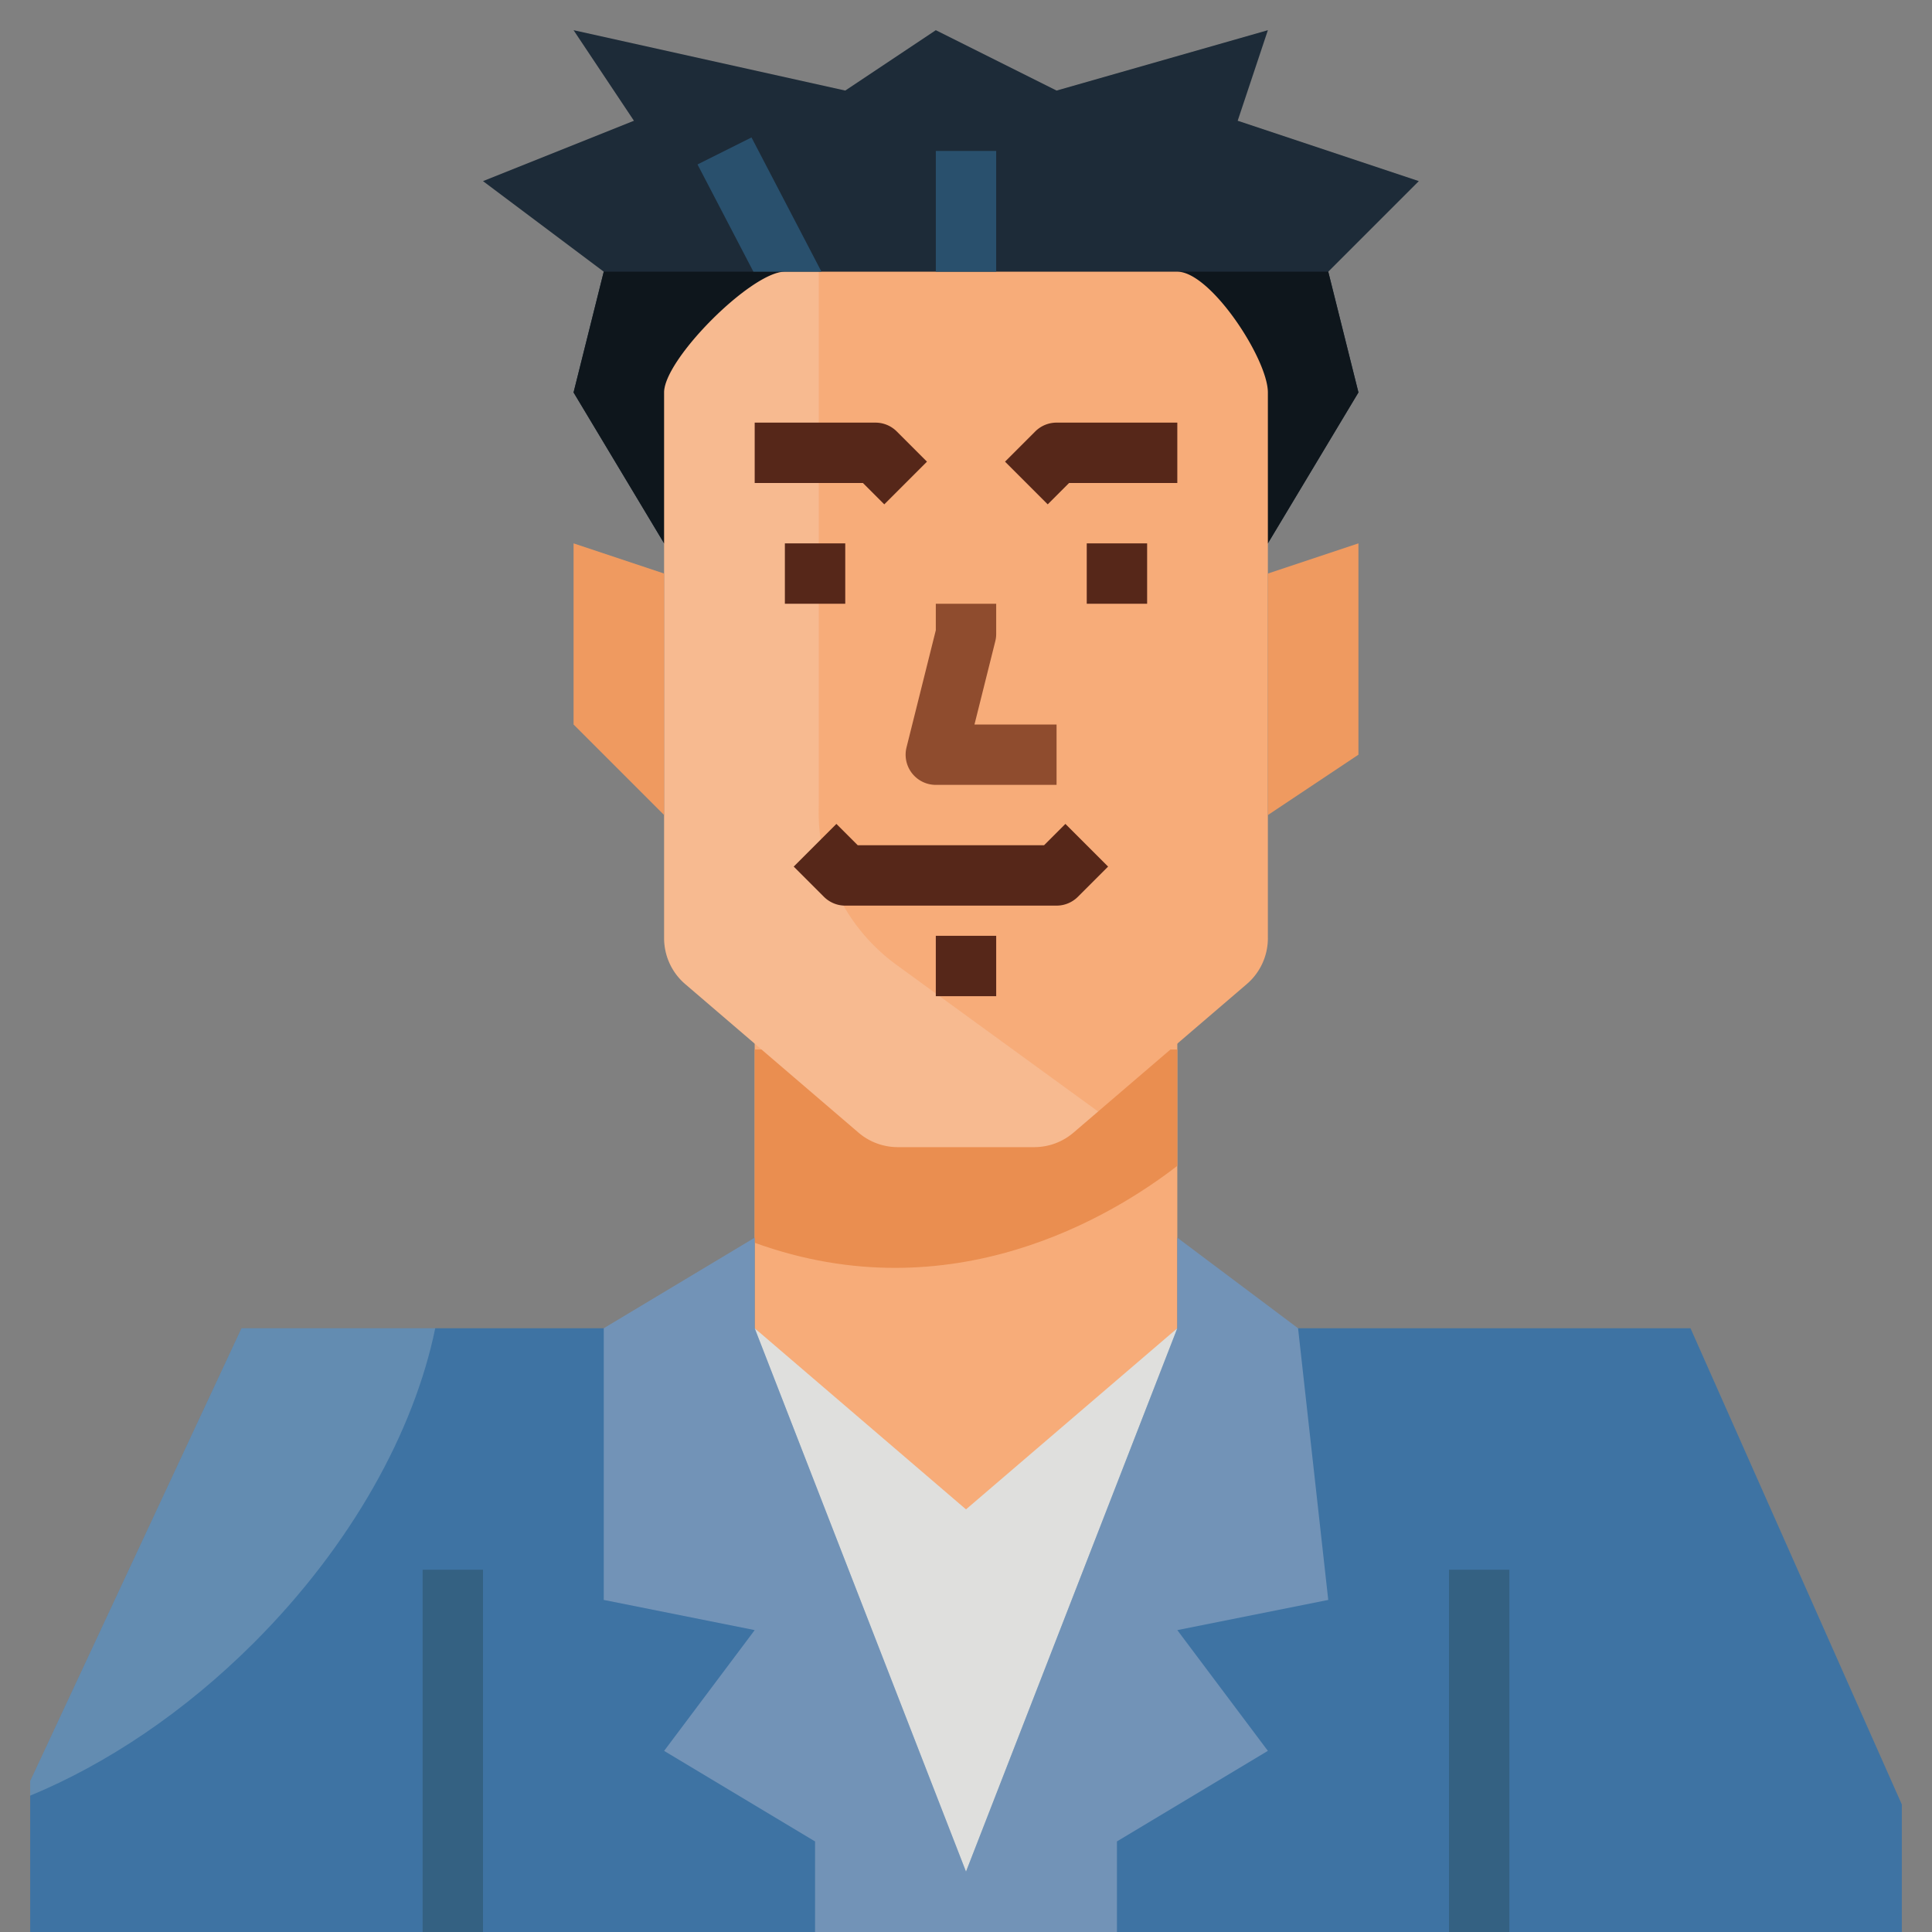 <svg id="Layer_2" height="512" viewBox="0 0 512 512" width="512" xmlns="http://www.w3.org/2000/svg" data-name="Layer 2"><rect x="0" y="0" width="512" height="512" fill="#808080" stroke="none"/><path d="m504 512v-33.805l-56-126.195h-104-184-96l-56 120v40" fill="#3e73a3"/><path d="m176 144-24-40 8-32-32-24 40-16-16-24 72 16 24-16 32 16 56-16-8 24 48 16-24 24 8 32-24 40" fill="#1d2b38"/><path d="m336 144 24-40-8-32h-192l-8 32 24 40z" fill="#0e161c"/><path d="m200 264v88l56 56 56-56v-88z" fill="#f7ac79"/><path d="m200 329.347c52.244 18.922 94.943-7.19 112-20.387v-30.825h-112z" fill="#ea8e50"/><path d="m330.413 260.789-45.919 39.359a16 16 0 0 1 -10.413 3.852h-36.162a16 16 0 0 1 -10.413-3.852l-45.919-39.359a16 16 0 0 1 -5.587-12.148v-144.641c0-8.837 23.163-32 32-32h104c8.837 0 24 23.163 24 32v144.641a16 16 0 0 1 -5.587 12.148z" fill="#f7ac79"/><path d="m291.016 294.557-53.421-38.852a50.121 50.121 0 0 1 -20.607-42.389v-141.316h-8.988c-8.836 0-32 23.164-32 32v144.641a16 16 0 0 0 5.587 12.148l40.915 35.07 5 4.289a16 16 0 0 0 10.416 3.852h36.162a16 16 0 0 0 10.412-3.851z" fill="#f9f2ed" opacity=".2"/><g fill="#562719"><path d="m234.343 133.657-5.656-5.657h-28.687v-16h32a8 8 0 0 1 5.657 2.343l8 8z"/><path d="m277.657 133.657-11.314-11.313 8-8a8 8 0 0 1 5.657-2.344h32v16h-28.687z"/><path d="m208 144h16v16h-16z"/><path d="m288 144h16v16h-16z"/></g><path d="m280 208h-32a8 8 0 0 1 -7.761-9.94l7.761-31.045v-7.015h16v8a7.975 7.975 0 0 1 -.239 1.94l-5.515 22.06h21.754z" fill="#8f4c2e"/><path d="m176 216-24-24v-48l24 8z" fill="#ef9a60"/><path d="m336 216 24-16v-56l-24 8z" fill="#ef9a60"/><path d="m280 240h-56a8 8 0 0 1 -5.657-2.343l-8-8 11.314-11.313 5.656 5.656h49.373l5.656-5.657 11.314 11.313-8 8a8 8 0 0 1 -5.656 2.344z" fill="#562719"/><path d="m248 248h16v16h-16z" fill="#562719"/><path d="m112 416h16v96h-16z" fill="#346182"/><path d="m384 416h16v96h-16z" fill="#346182"/><path d="m312 352-56 144-56-144v-24l-40 24v72l40 8-24 32 40 24v24h80v-24l40-24-24-32 40-8-8-72-32-24z" fill="#7293b7"/><path d="m200 352 56 48 56-48-56 144z" fill="#dfdfdd"/><path d="m8 472v3.864c20.241-8.384 40.86-22.091 59.316-40.548 25.857-25.857 42.4-55.956 48.029-83.316h-51.345z" fill="#f9f2ed" opacity=".2"/><path d="m248 40h16v32h-16z" fill="#29506d"/><path d="m217.7 72-18.545-35.578-14.31 7.156 14.815 28.422z" fill="#29506d"/></svg>

